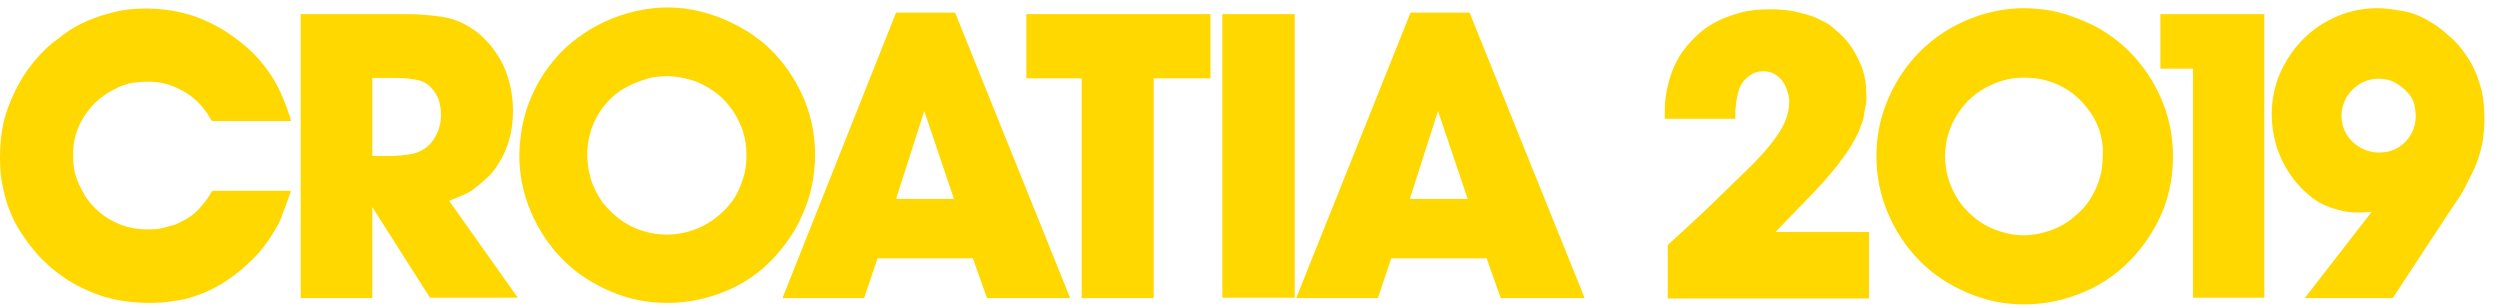 <?xml version="1.0" encoding="utf-8"?>
<!-- Generator: Adobe Illustrator 22.1.0, SVG Export Plug-In . SVG Version: 6.00 Build 0)  -->
<svg version="1.1" xmlns="http://www.w3.org/2000/svg" xmlns:xlink="http://www.w3.org/1999/xlink" x="0px" y="0px"
	 viewBox="0 0 673.5 83.1" style="enable-background:new 0 0 673.5 83.1;" xml:space="preserve">
<style type="text/css">
	.st0{fill:#FFFFFF;}
	.st1{fill:#FFE843;}
	.st2{fill:#FAE945;}
	.st3{fill:#F22442;}
	.st4{fill:#1D2452;}
	.st5{fill:#FFD800;}
</style>
<g id="Layer_1">
	<g>
		<path class="st5" d="M74.7,60.9c-1.9,3.4-4,6.3-6.3,8.6c-2.3,2.3-4.6,4.3-6.9,5.8c-2.3,1.6-4.5,2.7-6.6,3.6
			c-2.1,0.8-3.8,1.4-5.2,1.7c-0.8,0.1-2,0.4-3.7,0.6c-1.7,0.3-3.6,0.4-5.8,0.4c-4.8,0-9.1-0.7-12.9-1.9c-3.8-1.3-7-2.9-9.7-4.7
			c-2.7-1.8-5-3.8-6.8-5.7c-1.8-2-3.2-3.7-4.1-5.1c-0.6-0.9-1.4-2-2.1-3.3c-0.8-1.3-1.5-2.9-2.2-4.7c-0.7-1.8-1.2-3.8-1.7-6.1
			C0.2,47.8,0,45.3,0,42.6c0-5.2,0.7-9.8,2.2-13.7c1.5-4,3.3-7.4,5.4-10.3c2.1-2.9,4.3-5.2,6.5-7c2.3-1.8,4.2-3.2,5.7-4.1
			c0.8-0.5,1.8-1,3.1-1.6c1.3-0.6,2.7-1.1,4.4-1.7c1.7-0.5,3.5-1,5.6-1.4c2.1-0.4,4.3-0.5,6.9-0.5c1.2,0,2.8,0.1,4.6,0.3
			c1.8,0.2,3.9,0.6,6.1,1.2c2.2,0.6,4.5,1.5,7,2.8c2.5,1.2,5,2.9,7.5,4.9c2.4,1.9,4.4,3.9,6,6c1.6,2,2.9,4,3.9,6
			c0.9,1.8,1.7,3.7,2.4,5.6c0.2,0.7,0.4,1.3,0.6,1.8s0.4,1.2,0.5,1.7H57.1c-0.4-0.6-0.7-1.1-1-1.6c-0.3-0.5-0.5-0.9-0.8-1.2
			c-1.9-2.5-4.1-4.4-6.8-5.7C45.9,22.7,43,22,39.9,22c-2,0-3.7,0.2-5.1,0.5c-1.4,0.4-2.4,0.7-3.1,1.1c-3.7,1.7-6.6,4.1-8.8,7.4
			c-2.2,3.3-3.3,6.9-3.2,11c0,1.9,0.2,3.4,0.5,4.7c0.4,1.2,0.7,2.2,1,2.8c0.4,0.9,1,2,1.8,3.4c0.9,1.4,2.1,2.8,3.6,4.1
			c1.5,1.3,3.4,2.5,5.6,3.4c2.2,0.9,4.8,1.4,7.7,1.4c1.6,0,2.9-0.1,4-0.4c1.1-0.3,1.9-0.5,2.6-0.7c0.7-0.1,1.8-0.7,3.5-1.6
			c1.7-0.9,3.3-2.3,4.7-4.1c0.2-0.2,0.4-0.5,0.6-0.7c0.2-0.3,0.3-0.5,0.5-0.7l1.4-2.2h21.2c-0.9,2.7-1.7,4.7-2.2,6
			C75.8,58.7,75.3,59.9,74.7,60.9z"/>
		<path class="st5" d="M115.9,80.3l-15.6-24.5v24.5H81V3.8h28.4c3.6,0,7,0.3,10.1,0.8c3.1,0.5,6.2,1.9,9.2,4.2
			c0.9,0.7,1.9,1.7,3,2.9c1.1,1.2,2.1,2.7,3.1,4.4s1.8,3.7,2.4,6c0.6,2.3,1,4.9,1,7.8c0,3-0.4,5.7-1.1,8c-0.7,2.3-1.6,4.3-2.7,6
			c-1,1.7-2.2,3.1-3.4,4.2c-1.2,1.1-2.3,2-3.2,2.7c-0.8,0.6-1.6,1.1-2.5,1.5c-0.9,0.4-2.3,1-4.3,1.8l18.5,26.1H115.9z M117.3,25.1
			c-1.2-1.9-2.8-3.1-4.6-3.5c-1.8-0.4-3.8-0.6-5.9-0.6h-6.5v21h6.2c0.2-0.1,0.5-0.1,0.9-0.1c0.5,0,0.9,0,1.2-0.1
			c0.6-0.1,1.1-0.1,1.6-0.2c0.5-0.1,1-0.2,1.6-0.3c0.6-0.2,1.4-0.6,2.2-1c0.8-0.5,1.5-1.1,2.2-1.9c0.7-0.8,1.3-1.9,1.8-3.1
			c0.5-1.2,0.8-2.7,0.8-4.3c0-1-0.1-2-0.3-2.9C118.3,26.9,117.9,26,117.3,25.1z"/>
		<path class="st5" d="M210.1,67.6c-3.7,4.5-8.2,8-13.6,10.4c-5.4,2.4-11,3.6-16.8,3.6c-5.2,0-10.3-1-15.2-3.1
			c-4.9-2.1-9.3-4.9-12.9-8.6c-3.7-3.7-6.5-8-8.6-12.9c-2.1-4.9-3.1-10-3.1-15.2c0-1.2,0.1-2.7,0.3-4.5c0.2-1.9,0.6-4,1.2-6.3
			c0.6-2.3,1.6-4.8,2.9-7.4c1.3-2.6,3-5.1,5.1-7.6c1.8-2.2,3.9-4.1,6.2-5.8c2.3-1.7,4.8-3.2,7.4-4.4s5.3-2.1,8.2-2.8
			c2.8-0.6,5.7-1,8.5-1c3.2,0,6.3,0.4,9,1.1c2.8,0.7,5.3,1.6,7.5,2.6c2.2,1,4.1,2.1,5.7,3.1c1.6,1.1,2.8,2,3.7,2.7
			c4.4,3.8,7.8,8.3,10.3,13.6c2.5,5.3,3.7,10.9,3.7,16.8c0,1.2-0.1,2.7-0.3,4.5c-0.2,1.9-0.6,4-1.2,6.2c-0.7,2.3-1.6,4.7-2.9,7.3
			C213.9,62.5,212.2,65.1,210.1,67.6z M199.8,34.4c-0.8-2.1-1.9-4-3.2-5.7c-1.3-1.7-2.9-3.2-4.7-4.4c-1.8-1.2-3.7-2.2-5.8-2.8
			c-2.1-0.6-4.3-1-6.5-1c-0.6,0-1.6,0.1-2.7,0.2c-1.2,0.1-2.4,0.4-3.7,0.9c-1.3,0.4-2.8,1-4.3,1.8c-1.5,0.8-3,1.8-4.3,3.1
			c-2.1,2-3.7,4.4-4.8,7c-1.1,2.7-1.6,5.5-1.6,8.3c0,0.6,0.1,1.6,0.2,2.7c0.1,1.2,0.4,2.4,0.8,3.8c0.4,1.4,1.1,2.8,1.9,4.3
			c0.8,1.5,2,3,3.4,4.3c1.9,2,4.3,3.6,7,4.7c2.7,1.1,5.4,1.6,8.2,1.6c2.1,0,4-0.3,5.7-0.8c1.7-0.5,3.2-1.1,4.5-1.8
			c1.3-0.7,2.4-1.5,3.3-2.2c0.9-0.8,1.6-1.4,2.1-1.9c0.5-0.5,1.1-1.2,1.8-2.1c0.7-0.9,1.3-1.9,1.9-3.2c0.6-1.3,1.1-2.7,1.5-4.2
			c0.4-1.6,0.6-3.3,0.6-5.2C201.1,39.3,200.7,36.7,199.8,34.4z"/>
		<path class="st5" d="M265.9,80.3l-3.8-10.7h-25.7l-3.6,10.7h-22l30.6-76.9h15.9l31,76.9H265.9z M249,29.9l-7.6,23.7H257L249,29.9z
			"/>
		<path class="st5" d="M310.8,21.2v59.1h-19.4V21.1h-14.9V3.8h49.6v17.3H310.8z"/>
		<path class="st5" d="M329.3,80.3V3.8h19.5v76.4H329.3z"/>
		<path class="st5" d="M404.3,80.3l-3.8-10.7h-25.7l-3.6,10.7h-22L380,3.4h15.9l31,76.9H404.3z M387.4,29.9l-7.6,23.7h15.6
			L387.4,29.9z"/>
		<path class="st5" d="M449.3,80.3V66c2.6-2.4,5.1-4.7,7.5-6.9c2.4-2.2,4.7-4.4,7-6.7l6.2-6c2.1-2,3.9-3.9,5.4-5.6
			c1.5-1.7,2.7-3.3,3.7-4.8c1-1.5,1.7-2.9,2.2-4.4c0.5-1.4,0.7-2.9,0.7-4.4c0-0.4,0-0.8-0.1-1.1c0-0.3-0.1-0.6-0.2-0.9
			c-0.1-0.2-0.1-0.4-0.2-0.6c0-0.2-0.1-0.4-0.2-0.7c-0.5-1.4-1.3-2.5-2.4-3.4c-1.1-0.9-2.4-1.3-4-1.3c-1.3,0-2.5,0.4-3.5,1.1
			c-1.4,1-2.4,2.3-2.9,3.8c-0.5,1.6-0.8,3.2-0.9,4.8c-0.1,0.4-0.1,0.9-0.1,1.4c0,0.5,0,1,0,1.7L448.5,32v-3.2c0-0.7,0.1-1.5,0.2-2.3
			c0.1-0.8,0.2-1.6,0.4-2.5c0.4-1.8,0.9-3.7,1.7-5.6c0.8-1.9,1.9-3.9,3.4-5.7c0.9-1.1,1.9-2.2,3.2-3.4c1.3-1.2,2.8-2.3,4.7-3.3
			c1.8-1,4-1.8,6.4-2.5c2.4-0.7,5.2-1,8.5-1c0.6,0,1.5,0,2.7,0.1c1.1,0.1,2.4,0.2,3.8,0.5c1.4,0.3,2.9,0.7,4.5,1.2
			c1.6,0.6,3.2,1.4,4.9,2.4c0.8,0.7,1.7,1.5,2.9,2.5c1.1,1,2.2,2.3,3.2,3.8c1,1.6,1.9,3.4,2.7,5.4c0.7,2.1,1.1,4.4,1.1,7.1V27
			c0,0.3,0,0.6-0.1,0.9c0,0.3-0.1,0.6-0.2,1c-0.1,0.8-0.3,1.6-0.4,2.4c-0.1,0.8-0.4,1.7-0.8,2.7c-0.6,1.7-1.5,3.4-2.5,5.1
			c-1,1.7-2.2,3.3-3.4,4.9c-1.2,1.6-2.5,3.1-3.8,4.6c-1.3,1.5-2.7,2.9-4,4.3l-9.3,9.6h25.2v17.9H449.3z"/>
		<path class="st5" d="M575.4,68.5c-3.8,4.3-8.3,7.7-13.6,10c-5.3,2.3-10.8,3.5-16.5,3.5c-5.2,0-10.3-1-15.2-3.1
			c-4.9-2.1-9.3-4.9-12.9-8.6c-3.7-3.7-6.5-8-8.6-12.9c-2.1-4.9-3.1-10.1-3.1-15.3c0-5,0.9-9.8,2.7-14.3c1.8-4.6,4.3-8.7,7.6-12.4
			c3.8-4.2,8.2-7.4,13.4-9.7c5.2-2.3,10.6-3.5,16.2-3.5c1.2,0,2.7,0.1,4.6,0.3c1.9,0.2,4,0.6,6.3,1.3c2.3,0.7,4.8,1.7,7.4,2.9
			c2.6,1.3,5.2,3,7.7,5.1c4.4,3.8,7.8,8.3,10.3,13.6c2.5,5.3,3.7,10.9,3.7,16.8c0,4.8-0.8,9.4-2.5,14
			C581.1,60.7,578.6,64.8,575.4,68.5z M561.8,28.5c-1.4-1.7-3-3.1-4.5-4.1c-1.6-1-3.1-1.8-4.7-2.3c-1.5-0.5-2.9-0.9-4.2-1
			c-1.3-0.1-2.3-0.2-3-0.2c-3,0-6,0.6-8.8,1.9c-3.8,1.7-6.8,4.2-9.1,7.7c-2.3,3.5-3.5,7.4-3.5,11.6c0,0.7,0.1,1.6,0.2,2.7
			c0.1,1.2,0.4,2.4,0.8,3.7c0.4,1.3,1.1,2.8,1.9,4.3c0.8,1.5,2,3,3.4,4.4c2.1,2,4.4,3.6,7,4.6c2.6,1,5.3,1.6,8,1.6
			c0.6,0,1.5-0.1,2.4-0.2c1-0.1,2.1-0.3,3.3-0.7c1.2-0.3,2.5-0.8,3.9-1.5c1.4-0.7,2.7-1.6,4-2.7c1.7-1.4,3.1-2.9,4.1-4.5
			c1-1.6,1.8-3.2,2.3-4.7c0.5-1.5,0.9-2.9,1-4.2c0.1-1.3,0.2-2.3,0.2-3.1C566.7,36.9,565.1,32.4,561.8,28.5z"/>
		<path class="st5" d="M590.8,80.3V18.5h-8.8V3.8H610v76.4H590.8z"/>
		<path class="st5" d="M661.5,54.6l-16.9,25.7h-23.7l18-23.2c-2,0.1-3.7,0.2-5.1,0.1c-1.4-0.1-2.8-0.3-4.3-0.8
			c-2.7-0.7-5.2-1.9-7.3-3.7c-2.1-1.7-4-3.8-5.5-6.1c-1.5-2.3-2.7-4.8-3.5-7.5c-0.8-2.7-1.2-5.5-1.2-8.3c0-4,0.8-7.7,2.3-11.2
			c1.6-3.5,3.6-6.5,6.2-9.1c2.6-2.6,5.6-4.6,9.1-6.1c3.5-1.5,7.2-2.2,11.1-2.2c1.6,0,3.9,0.3,6.8,0.8c3,0.5,6.1,2,9.4,4.3
			c1.1,0.8,2.3,1.9,3.8,3.2c1.4,1.3,2.8,3,4.1,5c1.3,2,2.4,4.3,3.2,7c0.9,2.7,1.3,5.8,1.3,9.4c0,2.3-0.2,4.4-0.5,6.4
			c-0.4,1.9-0.9,3.8-1.6,5.6c-0.7,1.8-1.6,3.6-2.5,5.3C663.9,51,662.8,52.8,661.5,54.6z M647.8,24.1c-0.5-0.5-1.3-1.1-2.5-1.8
			c-1.2-0.7-2.7-1.1-4.5-1.1c-1.4,0-2.7,0.3-3.9,0.8c-1.2,0.5-2.3,1.3-3.2,2.2c-0.9,0.9-1.6,1.9-2.1,3.1c-0.5,1.2-0.8,2.5-0.8,3.8
			c0,1.4,0.3,2.8,0.8,4c0.5,1.2,1.3,2.3,2.2,3.1c0.9,0.9,2,1.6,3.2,2.1c1.2,0.5,2.5,0.8,3.9,0.8c2.9,0,5.3-1,7.1-2.9
			c1.9-1.9,2.8-4.3,2.8-7.1c0-0.6-0.1-1.6-0.4-3C650.1,26.7,649.2,25.4,647.8,24.1z"/>
	</g>
</g>
<g id="Layer_2">
</g>
</svg>
